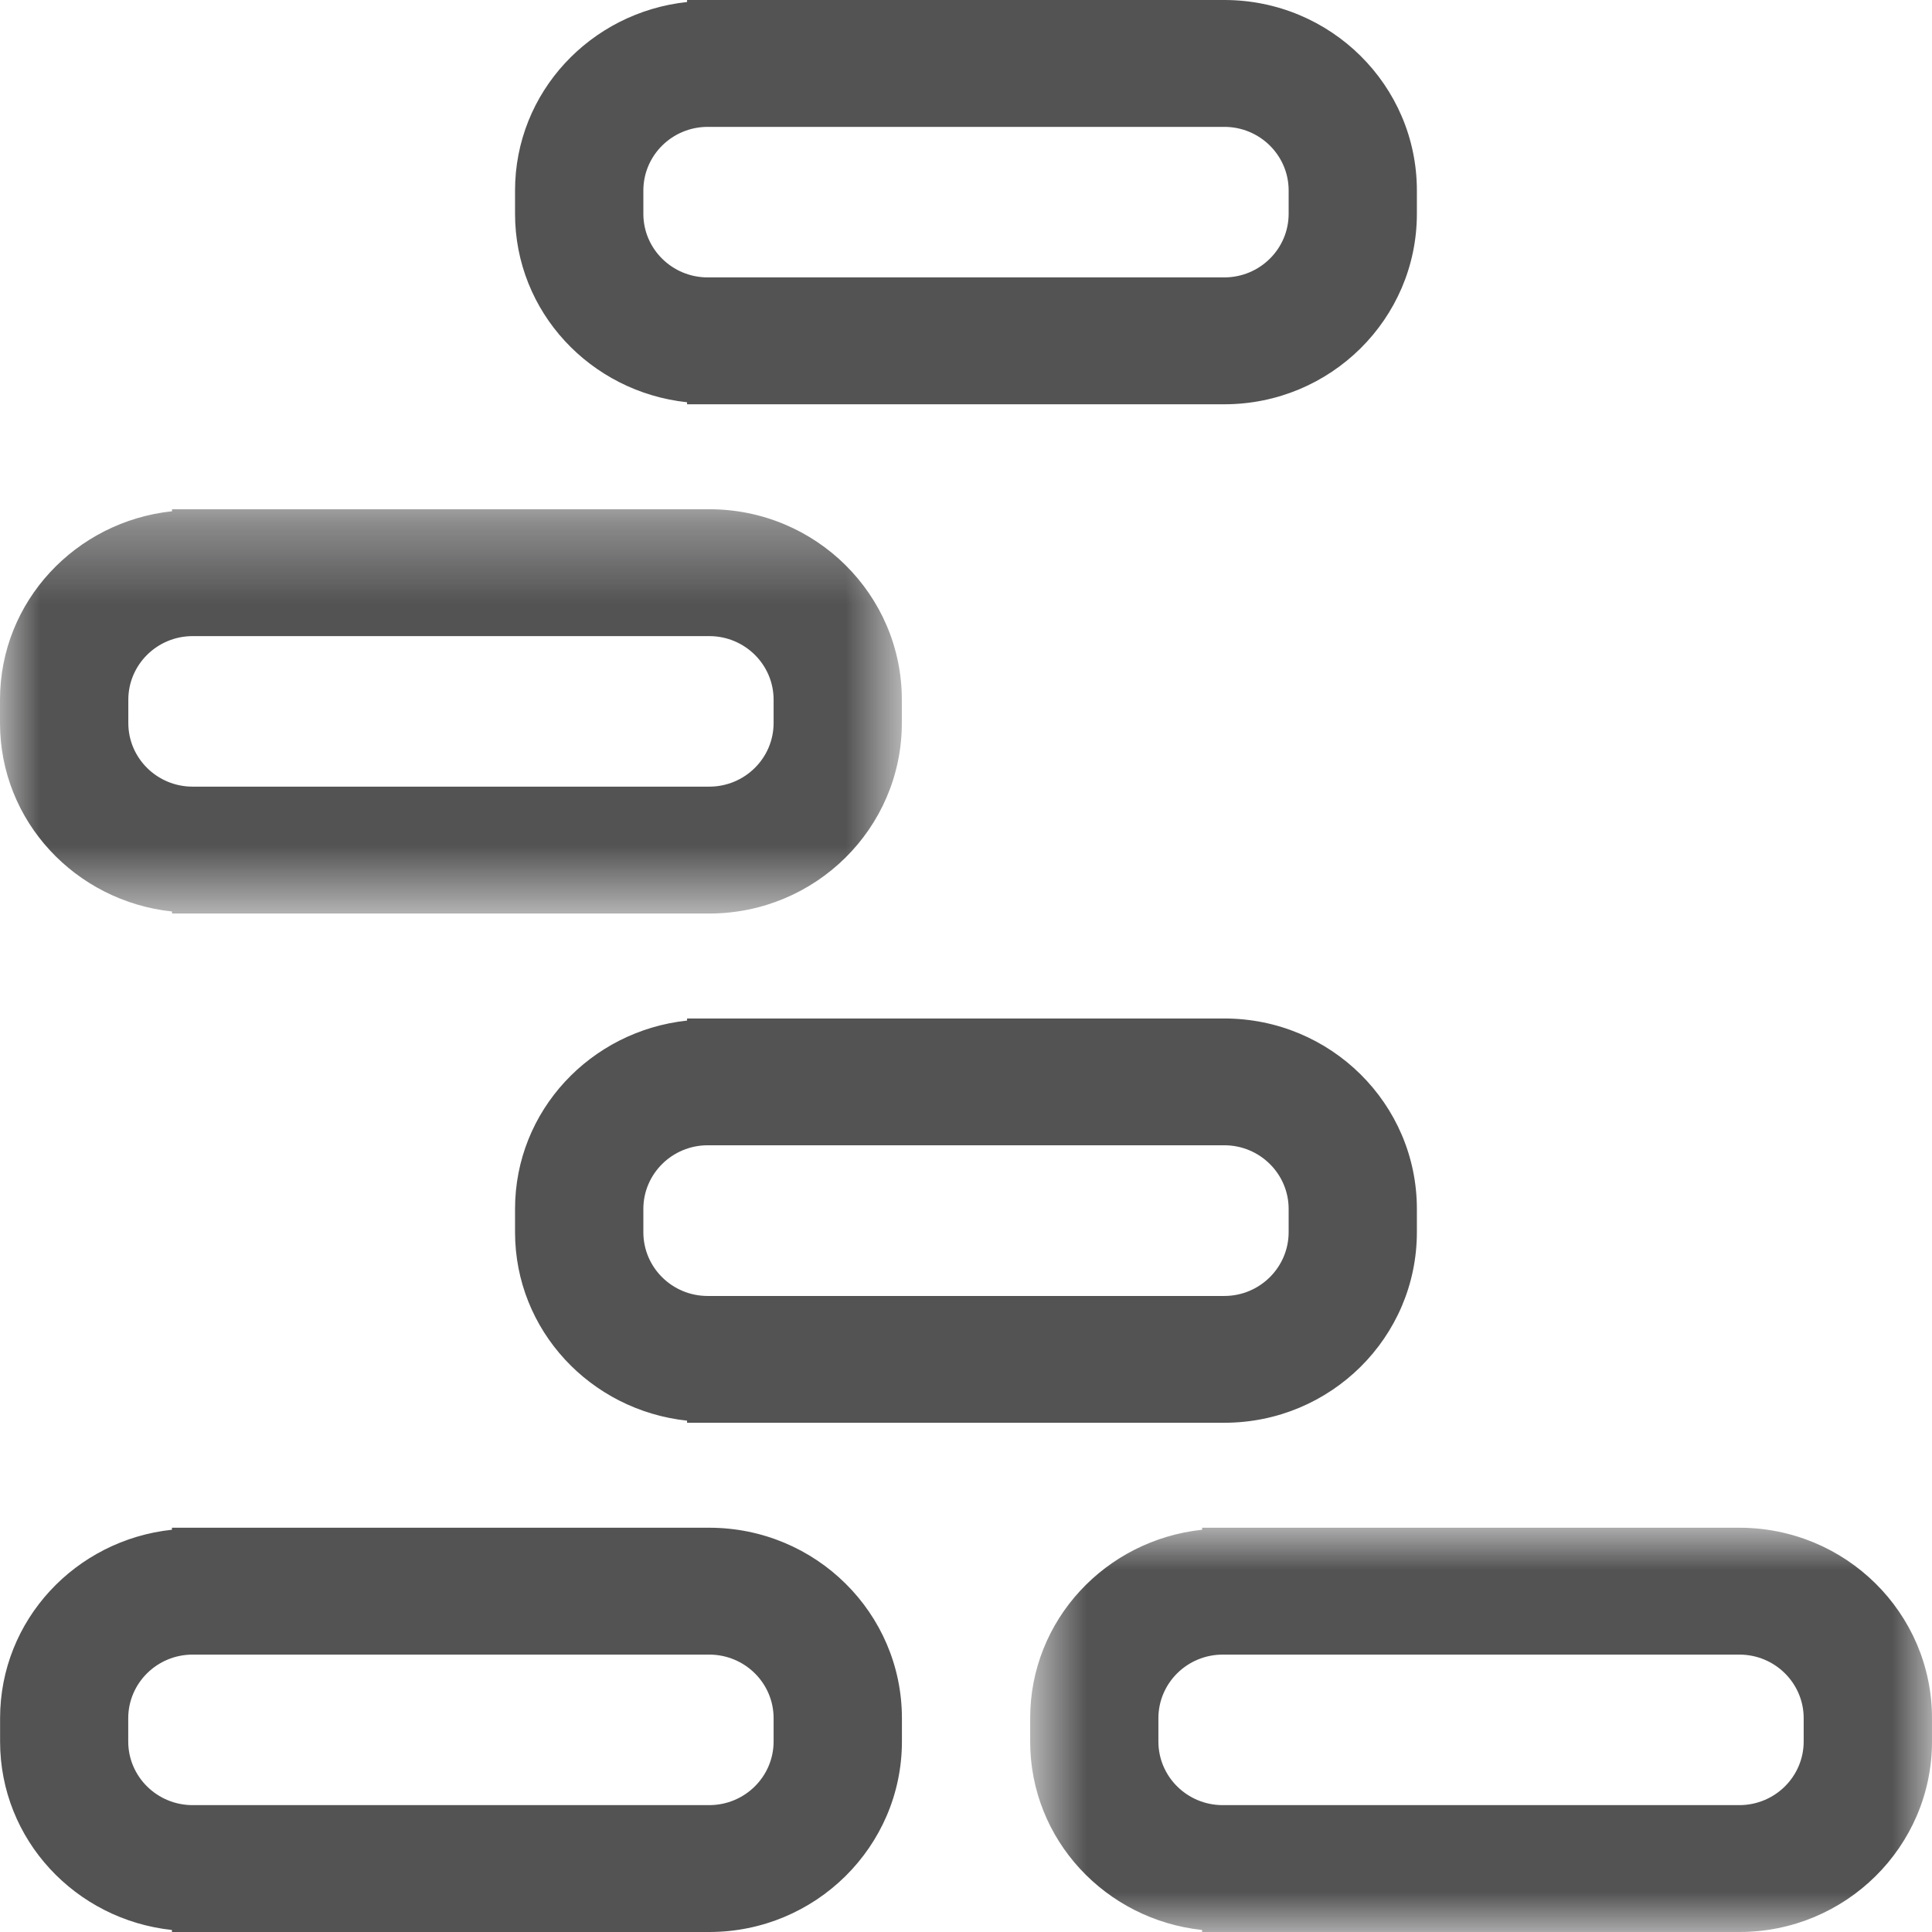 <?xml version="1.0" encoding="UTF-8" standalone="no"?>
<svg width="24px" height="24px" viewBox="0 0 24 24" version="1.1" xmlns="http://www.w3.org/2000/svg" xmlns:xlink="http://www.w3.org/1999/xlink">
    <!-- Generator: Sketch 41 (35326) - http://www.bohemiancoding.com/sketch -->
    <title>Стройматериалы</title>
    <desc>Created with Sketch.</desc>
    <defs>
        <polygon id="path-1" points="12 6 12 0.978 0.797 0.978 0.797 6 12 6"></polygon>
        <polygon id="path-3" points="0 0.326 0 5.348 11.203 5.348 11.203 0.326 9.48676901e-20 0.326"></polygon>
    </defs>
    <g id="Page-1" stroke="none" stroke-width="1" fill="none" fill-rule="evenodd">
        <g id="Menu" transform="translate(-20, -312)">
            <rect id="Rectangle" fill="#FFFFFF" x="0" y="0" width="270" height="900"></rect>
            <g id="Page-1" opacity="0.8" transform="translate(20, 312)">
                <path d="M7.992,15.307 L7.992,15.018 C7.992,14.582 8.35,14.227 8.792,14.227 L13.741,14.227 L15.209,14.227 C15.65,14.227 16.008,14.582 16.008,15.018 L16.008,15.306 C16.008,15.743 15.65,16.099 15.208,16.099 L13.741,16.099 L8.791,16.099 C8.35,16.099 7.992,15.745 7.992,15.307 L7.992,15.307 Z M8.791,17.674 L13.741,17.674 L15.209,17.674 C16.529,17.674 17.601,16.614 17.601,15.306 L17.601,15.018 C17.601,13.711 16.53,12.652 15.209,12.652 L13.741,12.652 L8.791,12.652 L8.535,12.652 L8.535,12.678 C7.336,12.806 6.398,13.799 6.398,15.018 L6.398,15.306 C6.398,16.527 7.336,17.52 8.535,17.648 L8.535,17.674 L8.791,17.674 Z" id="Fill-1" fill="#282829"></path>
                <path d="M9.61,21.633 C9.61,22.07 9.252,22.424 8.809,22.424 L7.343,22.424 L2.393,22.424 C1.952,22.424 1.593,22.07 1.593,21.634 L1.593,21.345 C1.593,20.908 1.952,20.554 2.393,20.554 L7.343,20.554 L8.81,20.554 C9.252,20.554 9.61,20.908 9.61,21.344 L9.61,21.633 Z M8.81,18.978 L7.343,18.978 L2.393,18.978 L2.136,18.978 L2.136,19.003 C0.938,19.131 0.001,20.125 0.001,21.345 L0.001,21.633 C0.001,22.854 0.938,23.847 2.136,23.975 L2.136,24 L2.393,24 L7.343,24 L8.81,24 C10.13,24 11.204,22.94 11.204,21.633 L11.204,21.345 C11.204,20.037 10.132,18.978 8.81,18.978 L8.81,18.978 Z" id="Fill-3" fill="#282829"></path>
                <g id="Group-7" transform="translate(12, 18)">
                    <mask id="mask-2" fill="white">
                        <use xlink:href="#path-1"></use>
                    </mask>
                    <g id="Clip-6"></g>
                    <path d="M10.406,3.633 C10.406,4.07 10.048,4.424 9.606,4.424 L8.139,4.424 L3.189,4.424 C2.748,4.424 2.39,4.07 2.39,3.634 L2.39,3.345 C2.39,2.908 2.748,2.554 3.19,2.554 L8.139,2.554 L9.607,2.554 C10.048,2.554 10.406,2.908 10.406,3.344 L10.406,3.633 Z M9.607,0.978 L8.139,0.978 L3.189,0.978 L2.933,0.978 L2.933,1.003 C1.734,1.131 0.797,2.125 0.797,3.345 L0.797,3.633 C0.797,4.854 1.734,5.847 2.933,5.975 L2.933,6 L3.189,6 L8.139,6 L9.607,6 C10.927,6 12,4.94 12,3.633 L12,3.345 C12,2.037 10.928,0.978 9.607,0.978 L9.607,0.978 Z" id="Fill-5" fill="#282829" mask="url(#mask-2)"></path>
                </g>
                <g id="Group-10" transform="translate(0, 6)">
                    <mask id="mask-4" fill="white">
                        <use xlink:href="#path-3"></use>
                    </mask>
                    <g id="Clip-9"></g>
                    <path d="M1.594,2.693 C1.594,2.256 1.952,1.902 2.394,1.902 L7.343,1.902 L8.811,1.902 C9.252,1.902 9.61,2.256 9.61,2.692 L9.61,2.981 C9.61,3.418 9.252,3.772 8.81,3.772 L7.343,3.772 L2.393,3.772 C1.952,3.772 1.594,3.418 1.594,2.982 L1.594,2.693 Z M2.137,5.323 L2.137,5.348 L2.393,5.348 L7.343,5.348 L8.811,5.348 C10.131,5.348 11.203,4.288 11.203,2.981 L11.203,2.693 C11.203,1.386 10.132,0.326 8.811,0.326 L7.343,0.326 L2.393,0.326 L2.137,0.326 L2.137,0.351 C0.938,0.479 -0,1.473 -0,2.693 L-0,2.981 C-0,4.202 0.938,5.195 2.137,5.323 L2.137,5.323 Z" id="Fill-8" fill="#282829" mask="url(#mask-4)"></path>
                </g>
                <path d="M7.992,2.367 C7.992,1.93 8.35,1.576 8.792,1.576 L13.741,1.576 L15.209,1.576 C15.65,1.576 16.008,1.93 16.008,2.366 L16.008,2.655 C16.008,3.092 15.65,3.446 15.208,3.446 L13.741,3.446 L8.791,3.446 C8.35,3.446 7.992,3.092 7.992,2.656 L7.992,2.367 Z M8.535,4.997 L8.535,5.022 L8.791,5.022 L13.741,5.022 L15.209,5.022 C16.529,5.022 17.601,3.962 17.601,2.655 L17.601,2.367 C17.601,1.06 16.53,0 15.209,0 L13.741,0 L8.791,0 L8.535,0 L8.535,0.025 C7.336,0.153 6.398,1.147 6.398,2.367 L6.398,2.655 C6.398,3.876 7.336,4.869 8.535,4.997 L8.535,4.997 Z" id="Fill-11" fill="#282829"></path>
            </g>
        </g>
    </g>
</svg>